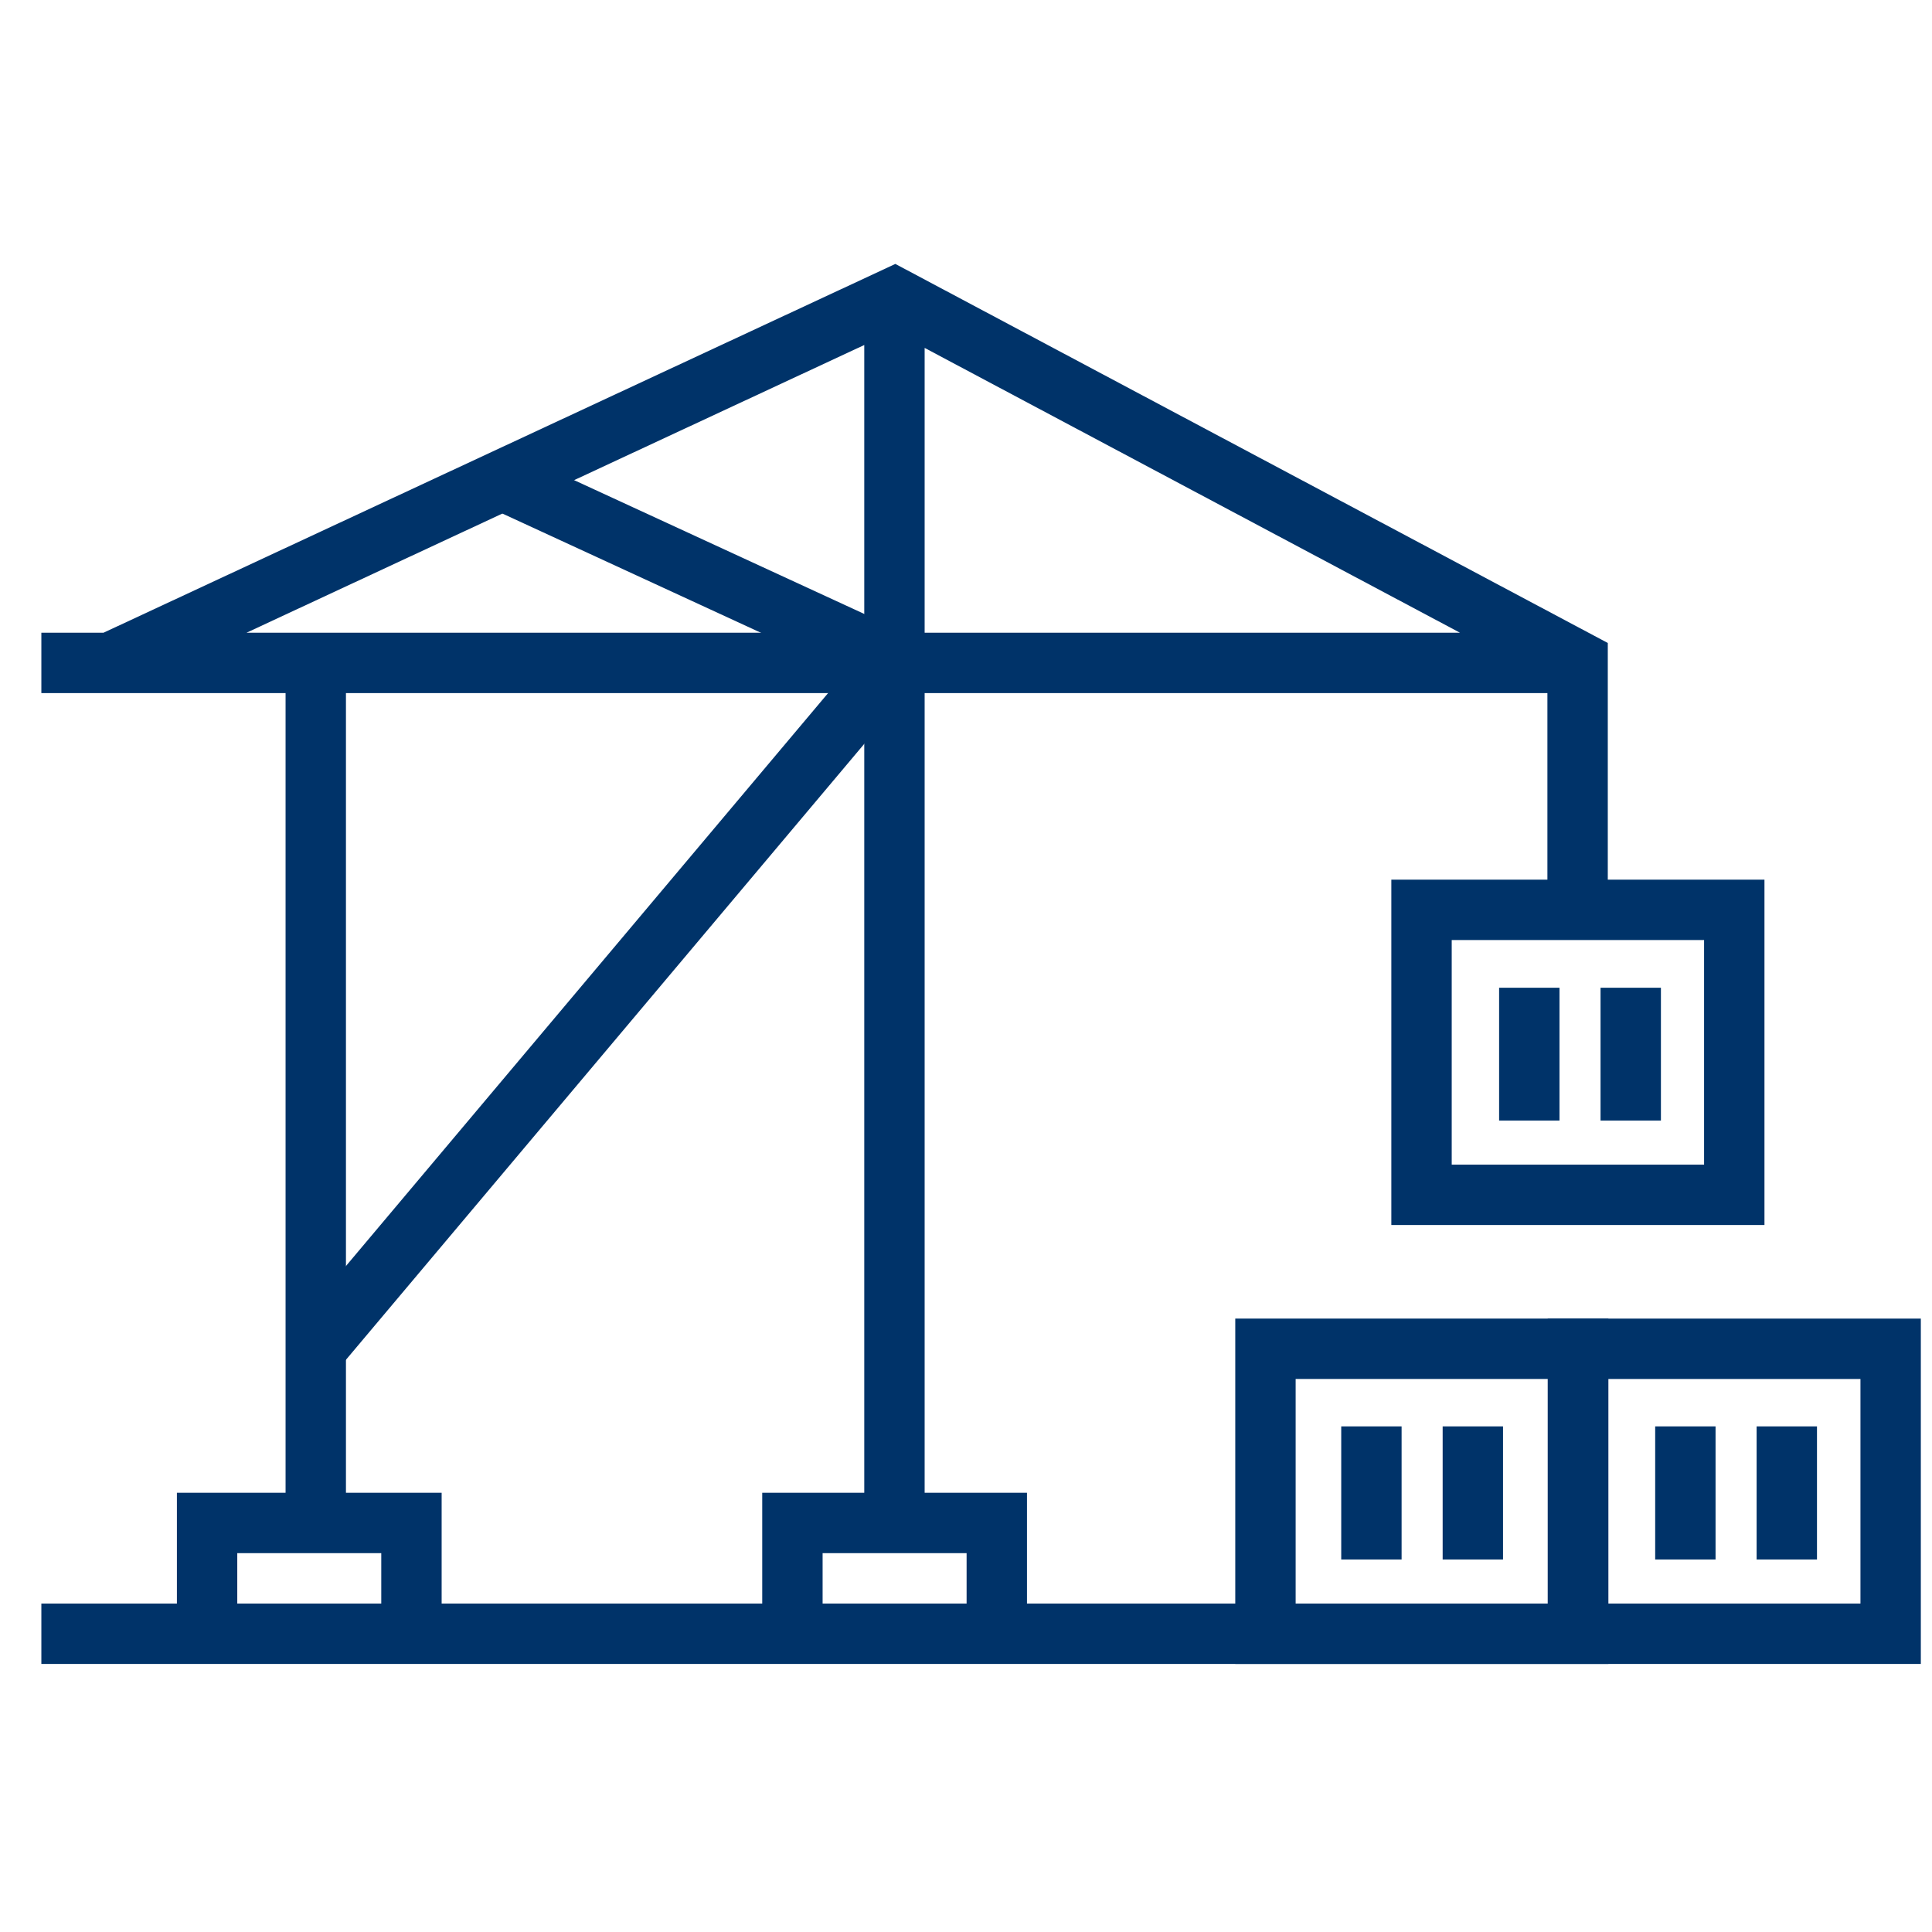 <?xml version="1.0" encoding="UTF-8"?>
<svg xmlns="http://www.w3.org/2000/svg" data-name="Layer 1" viewBox="0 0 64 64"><path fill="none" stroke="#003369" stroke-miterlimit="10" stroke-width="2" d="M6.86 54.14v-3.69h6.77v3.67M26.25 54.14v-3.69h6.77v3.67M47.09 30.14h10.36v9.44H47.09zM41.92 44.68h10.36v9.44H41.92z" style="stroke: #003369;"/><path fill="none" stroke="#003369" stroke-miterlimit="10" stroke-width="2" d="M52.27 44.68h10.36v9.44H52.27zM1.37 54.12h59.25M29.63 9.86v40.58M52.44 21.96H1.37M3.65 21.96l25.98-12.1L52.26 21.9v8.4M10.46 21.96v28.48" style="stroke: #003369;"/><path fill="none" stroke="#003369" stroke-miterlimit="10" stroke-width="2" d="M10.46 44.68L29.63 21.9l-12.99-5.99M50.66 32.72v4.4M54.02 32.72v4.4M45.43 47.25v4.41M48.79 47.25v4.41M55.83 47.25v4.41M59.19 47.25v4.41" style="stroke: #003369;"/></svg>
